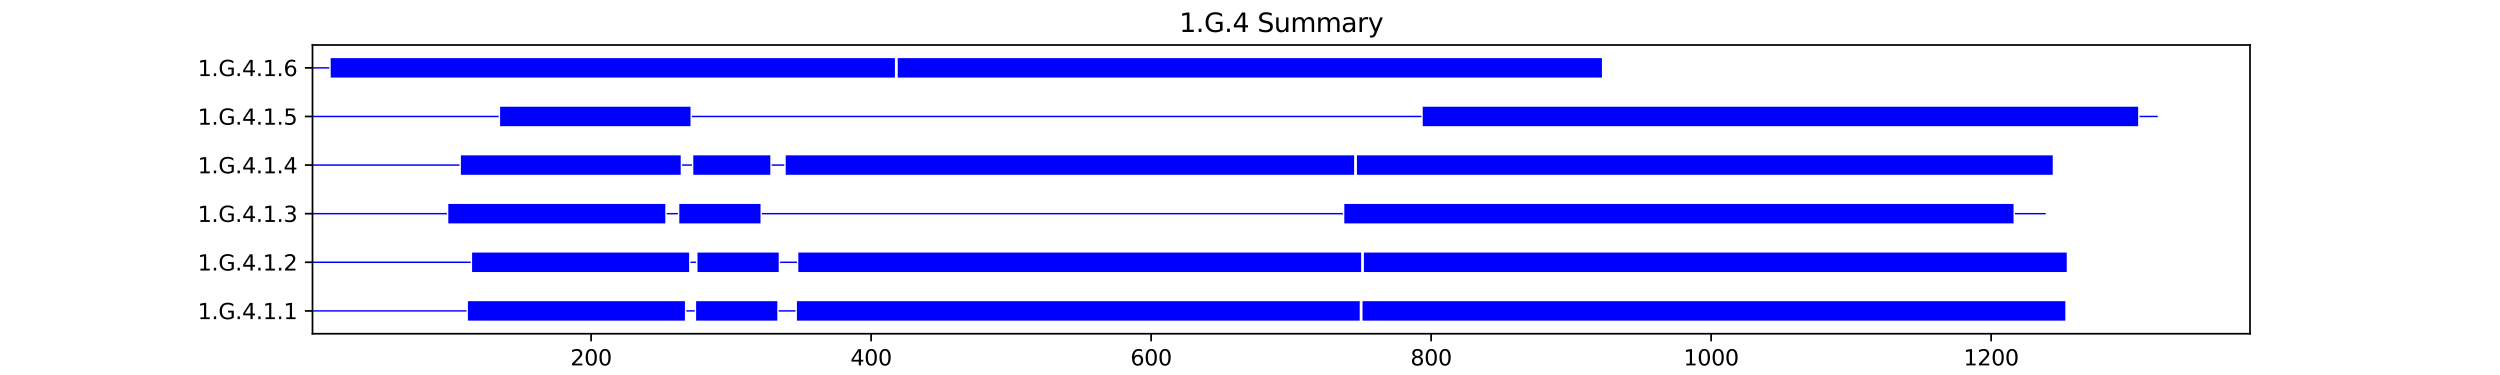 <?xml version="1.0" encoding="utf-8" standalone="no"?>
<!DOCTYPE svg PUBLIC "-//W3C//DTD SVG 1.1//EN"
  "http://www.w3.org/Graphics/SVG/1.1/DTD/svg11.dtd">
<svg xmlns:xlink="http://www.w3.org/1999/xlink" width="1152pt" height="172.8pt" viewBox="0 0 1152 172.8" xmlns="http://www.w3.org/2000/svg" version="1.1">
 <defs>
  <style type="text/css">*{stroke-linejoin: round; stroke-linecap: butt}</style>
 </defs>
 <g id="figure_1">
  <g id="patch_1">
   <path d="M 0 172.8 
L 1152 172.8 
L 1152 0 
L 0 0 
z
" style="fill: #ffffff"/>
  </g>
  <g id="axes_1">
   <g id="patch_2">
    <path d="M 144 153.792 
L 1036.8 153.792 
L 1036.8 20.736 
L 144 20.736 
z
" style="fill: #ffffff"/>
   </g>
   <g id="patch_3">
    <path d="M 144 143.6 
L 214.965 143.6 
L 214.965 142.928 
L 144 142.928 
z
" clip-path="url(#p92ec2b0e4b)" style="fill: #0000ff"/>
   </g>
   <g id="patch_4">
    <path d="M 215.61 147.744 
L 315.605 147.744 
L 315.605 138.784 
L 215.61 138.784 
z
" clip-path="url(#p92ec2b0e4b)" style="fill: #0000ff"/>
   </g>
   <g id="patch_5">
    <path d="M 316.251 143.6 
L 320.121 143.6 
L 320.121 142.928 
L 316.251 142.928 
z
" clip-path="url(#p92ec2b0e4b)" style="fill: #0000ff"/>
   </g>
   <g id="patch_6">
    <path d="M 320.767 147.744 
L 358.184 147.744 
L 358.184 138.784 
L 320.767 138.784 
z
" clip-path="url(#p92ec2b0e4b)" style="fill: #0000ff"/>
   </g>
   <g id="patch_7">
    <path d="M 358.829 143.6 
L 366.571 143.6 
L 366.571 142.928 
L 358.829 142.928 
z
" clip-path="url(#p92ec2b0e4b)" style="fill: #0000ff"/>
   </g>
   <g id="patch_8">
    <path d="M 367.216 147.744 
L 626.56 147.744 
L 626.56 138.784 
L 367.216 138.784 
z
" clip-path="url(#p92ec2b0e4b)" style="fill: #0000ff"/>
   </g>
   <g id="patch_9">
    <path d="M 627.205 143.6 
L 627.205 143.6 
L 627.205 142.928 
L 627.205 142.928 
z
" clip-path="url(#p92ec2b0e4b)" style="fill: #0000ff"/>
   </g>
   <g id="patch_10">
    <path d="M 627.85 147.744 
L 951.707 147.744 
L 951.707 138.784 
L 627.85 138.784 
z
" clip-path="url(#p92ec2b0e4b)" style="fill: #0000ff"/>
   </g>
   <g id="patch_11">
    <path d="M 144 121.2 
L 216.9 121.2 
L 216.9 120.528 
L 144 120.528 
z
" clip-path="url(#p92ec2b0e4b)" style="fill: #0000ff"/>
   </g>
   <g id="patch_12">
    <path d="M 217.545 125.344 
L 317.541 125.344 
L 317.541 116.384 
L 217.545 116.384 
z
" clip-path="url(#p92ec2b0e4b)" style="fill: #0000ff"/>
   </g>
   <g id="patch_13">
    <path d="M 318.186 121.2 
L 320.767 121.2 
L 320.767 120.528 
L 318.186 120.528 
z
" clip-path="url(#p92ec2b0e4b)" style="fill: #0000ff"/>
   </g>
   <g id="patch_14">
    <path d="M 321.412 125.344 
L 358.829 125.344 
L 358.829 116.384 
L 321.412 116.384 
z
" clip-path="url(#p92ec2b0e4b)" style="fill: #0000ff"/>
   </g>
   <g id="patch_15">
    <path d="M 359.475 121.2 
L 367.216 121.2 
L 367.216 120.528 
L 359.475 120.528 
z
" clip-path="url(#p92ec2b0e4b)" style="fill: #0000ff"/>
   </g>
   <g id="patch_16">
    <path d="M 367.861 125.344 
L 627.205 125.344 
L 627.205 116.384 
L 367.861 116.384 
z
" clip-path="url(#p92ec2b0e4b)" style="fill: #0000ff"/>
   </g>
   <g id="patch_17">
    <path d="M 627.85 121.2 
L 627.85 121.2 
L 627.85 120.528 
L 627.85 120.528 
z
" clip-path="url(#p92ec2b0e4b)" style="fill: #0000ff"/>
   </g>
   <g id="patch_18">
    <path d="M 628.495 125.344 
L 952.352 125.344 
L 952.352 116.384 
L 628.495 116.384 
z
" clip-path="url(#p92ec2b0e4b)" style="fill: #0000ff"/>
   </g>
   <g id="patch_19">
    <path d="M 144 98.8 
L 205.933 98.8 
L 205.933 98.128 
L 144 98.128 
z
" clip-path="url(#p92ec2b0e4b)" style="fill: #0000ff"/>
   </g>
   <g id="patch_20">
    <path d="M 206.578 102.944 
L 306.574 102.944 
L 306.574 93.984 
L 206.578 93.984 
z
" clip-path="url(#p92ec2b0e4b)" style="fill: #0000ff"/>
   </g>
   <g id="patch_21">
    <path d="M 307.219 98.8 
L 312.38 98.8 
L 312.38 98.128 
L 307.219 98.128 
z
" clip-path="url(#p92ec2b0e4b)" style="fill: #0000ff"/>
   </g>
   <g id="patch_22">
    <path d="M 313.025 102.944 
L 350.443 102.944 
L 350.443 93.984 
L 313.025 93.984 
z
" clip-path="url(#p92ec2b0e4b)" style="fill: #0000ff"/>
   </g>
   <g id="patch_23">
    <path d="M 351.088 98.8 
L 618.818 98.8 
L 618.818 98.128 
L 351.088 98.128 
z
" clip-path="url(#p92ec2b0e4b)" style="fill: #0000ff"/>
   </g>
   <g id="patch_24">
    <path d="M 619.463 102.944 
L 927.837 102.944 
L 927.837 93.984 
L 619.463 93.984 
z
" clip-path="url(#p92ec2b0e4b)" style="fill: #0000ff"/>
   </g>
   <g id="patch_25">
    <path d="M 928.482 98.8 
L 942.675 98.8 
L 942.675 98.128 
L 928.482 98.128 
z
" clip-path="url(#p92ec2b0e4b)" style="fill: #0000ff"/>
   </g>
   <g id="patch_26">
    <path d="M 144 76.4 
L 211.739 76.4 
L 211.739 75.728 
L 144 75.728 
z
" clip-path="url(#p92ec2b0e4b)" style="fill: #0000ff"/>
   </g>
   <g id="patch_27">
    <path d="M 212.384 80.544 
L 313.67 80.544 
L 313.67 71.584 
L 212.384 71.584 
z
" clip-path="url(#p92ec2b0e4b)" style="fill: #0000ff"/>
   </g>
   <g id="patch_28">
    <path d="M 314.315 76.4 
L 318.831 76.4 
L 318.831 75.728 
L 314.315 75.728 
z
" clip-path="url(#p92ec2b0e4b)" style="fill: #0000ff"/>
   </g>
   <g id="patch_29">
    <path d="M 319.476 80.544 
L 354.959 80.544 
L 354.959 71.584 
L 319.476 71.584 
z
" clip-path="url(#p92ec2b0e4b)" style="fill: #0000ff"/>
   </g>
   <g id="patch_30">
    <path d="M 355.604 76.4 
L 361.41 76.4 
L 361.41 75.728 
L 355.604 75.728 
z
" clip-path="url(#p92ec2b0e4b)" style="fill: #0000ff"/>
   </g>
   <g id="patch_31">
    <path d="M 362.055 80.544 
L 623.979 80.544 
L 623.979 71.584 
L 362.055 71.584 
z
" clip-path="url(#p92ec2b0e4b)" style="fill: #0000ff"/>
   </g>
   <g id="patch_32">
    <path d="M 624.624 76.4 
L 624.624 76.4 
L 624.624 75.728 
L 624.624 75.728 
z
" clip-path="url(#p92ec2b0e4b)" style="fill: #0000ff"/>
   </g>
   <g id="patch_33">
    <path d="M 625.269 80.544 
L 945.901 80.544 
L 945.901 71.584 
L 625.269 71.584 
z
" clip-path="url(#p92ec2b0e4b)" style="fill: #0000ff"/>
   </g>
   <g id="patch_34">
    <path d="M 946.546 76.4 
L 946.546 76.4 
L 946.546 75.728 
L 946.546 75.728 
z
" clip-path="url(#p92ec2b0e4b)" style="fill: #0000ff"/>
   </g>
   <g id="patch_35">
    <path d="M 144 54 
L 229.803 54 
L 229.803 53.328 
L 144 53.328 
z
" clip-path="url(#p92ec2b0e4b)" style="fill: #0000ff"/>
   </g>
   <g id="patch_36">
    <path d="M 230.448 58.144 
L 318.186 58.144 
L 318.186 49.184 
L 230.448 49.184 
z
" clip-path="url(#p92ec2b0e4b)" style="fill: #0000ff"/>
   </g>
   <g id="patch_37">
    <path d="M 318.831 54 
L 654.946 54 
L 654.946 53.328 
L 318.831 53.328 
z
" clip-path="url(#p92ec2b0e4b)" style="fill: #0000ff"/>
   </g>
   <g id="patch_38">
    <path d="M 655.591 58.144 
L 985.254 58.144 
L 985.254 49.184 
L 655.591 49.184 
z
" clip-path="url(#p92ec2b0e4b)" style="fill: #0000ff"/>
   </g>
   <g id="patch_39">
    <path d="M 985.899 54 
L 994.286 54 
L 994.286 53.328 
L 985.899 53.328 
z
" clip-path="url(#p92ec2b0e4b)" style="fill: #0000ff"/>
   </g>
   <g id="patch_40">
    <path d="M 144 31.6 
L 151.742 31.6 
L 151.742 30.928 
L 144 30.928 
z
" clip-path="url(#p92ec2b0e4b)" style="fill: #0000ff"/>
   </g>
   <g id="patch_41">
    <path d="M 152.387 35.744 
L 412.375 35.744 
L 412.375 26.784 
L 152.387 26.784 
z
" clip-path="url(#p92ec2b0e4b)" style="fill: #0000ff"/>
   </g>
   <g id="patch_42">
    <path d="M 413.021 31.6 
L 413.021 31.6 
L 413.021 30.928 
L 413.021 30.928 
z
" clip-path="url(#p92ec2b0e4b)" style="fill: #0000ff"/>
   </g>
   <g id="patch_43">
    <path d="M 413.666 35.744 
L 738.168 35.744 
L 738.168 26.784 
L 413.666 26.784 
z
" clip-path="url(#p92ec2b0e4b)" style="fill: #0000ff"/>
   </g>
   <g id="patch_44">
    <path d="M 738.813 31.6 
L 738.813 31.6 
L 738.813 30.928 
L 738.813 30.928 
z
" clip-path="url(#p92ec2b0e4b)" style="fill: #0000ff"/>
   </g>
   <g id="matplotlib.axis_1">
    <g id="xtick_1">
     <g id="line2d_1">
      <defs>
       <path id="md588d2f02a" d="M 0 0 
L 0 3.5 
" style="stroke: #000000; stroke-width: 0.8"/>
      </defs>
      <g>
       <use xlink:href="#md588d2f02a" x="272.382" y="153.792" style="stroke: #000000; stroke-width: 0.8"/>
      </g>
     </g>
     <g id="text_1">
      <!-- 200 -->
      <g transform="translate(262.838 168.39) scale(0.1 -0.1)">
       <defs>
        <path id="DejaVuSans-32" d="M 1228 531 
L 3431 531 
L 3431 0 
L 469 0 
L 469 531 
Q 828 903 1448 1529 
Q 2069 2156 2228 2338 
Q 2531 2678 2651 2914 
Q 2772 3150 2772 3378 
Q 2772 3750 2511 3984 
Q 2250 4219 1831 4219 
Q 1534 4219 1204 4116 
Q 875 4013 500 3803 
L 500 4441 
Q 881 4594 1212 4672 
Q 1544 4750 1819 4750 
Q 2544 4750 2975 4387 
Q 3406 4025 3406 3419 
Q 3406 3131 3298 2873 
Q 3191 2616 2906 2266 
Q 2828 2175 2409 1742 
Q 1991 1309 1228 531 
z
" transform="scale(0.016)"/>
        <path id="DejaVuSans-30" d="M 2034 4250 
Q 1547 4250 1301 3770 
Q 1056 3291 1056 2328 
Q 1056 1369 1301 889 
Q 1547 409 2034 409 
Q 2525 409 2770 889 
Q 3016 1369 3016 2328 
Q 3016 3291 2770 3770 
Q 2525 4250 2034 4250 
z
M 2034 4750 
Q 2819 4750 3233 4129 
Q 3647 3509 3647 2328 
Q 3647 1150 3233 529 
Q 2819 -91 2034 -91 
Q 1250 -91 836 529 
Q 422 1150 422 2328 
Q 422 3509 836 4129 
Q 1250 4750 2034 4750 
z
" transform="scale(0.016)"/>
       </defs>
       <use xlink:href="#DejaVuSans-32"/>
       <use xlink:href="#DejaVuSans-30" x="63.623"/>
       <use xlink:href="#DejaVuSans-30" x="127.246"/>
      </g>
     </g>
    </g>
    <g id="xtick_2">
     <g id="line2d_2">
      <g>
       <use xlink:href="#md588d2f02a" x="401.408" y="153.792" style="stroke: #000000; stroke-width: 0.8"/>
      </g>
     </g>
     <g id="text_2">
      <!-- 400 -->
      <g transform="translate(391.864 168.39) scale(0.1 -0.1)">
       <defs>
        <path id="DejaVuSans-34" d="M 2419 4116 
L 825 1625 
L 2419 1625 
L 2419 4116 
z
M 2253 4666 
L 3047 4666 
L 3047 1625 
L 3713 1625 
L 3713 1100 
L 3047 1100 
L 3047 0 
L 2419 0 
L 2419 1100 
L 313 1100 
L 313 1709 
L 2253 4666 
z
" transform="scale(0.016)"/>
       </defs>
       <use xlink:href="#DejaVuSans-34"/>
       <use xlink:href="#DejaVuSans-30" x="63.623"/>
       <use xlink:href="#DejaVuSans-30" x="127.246"/>
      </g>
     </g>
    </g>
    <g id="xtick_3">
     <g id="line2d_3">
      <g>
       <use xlink:href="#md588d2f02a" x="530.435" y="153.792" style="stroke: #000000; stroke-width: 0.8"/>
      </g>
     </g>
     <g id="text_3">
      <!-- 600 -->
      <g transform="translate(520.891 168.39) scale(0.1 -0.1)">
       <defs>
        <path id="DejaVuSans-36" d="M 2113 2584 
Q 1688 2584 1439 2293 
Q 1191 2003 1191 1497 
Q 1191 994 1439 701 
Q 1688 409 2113 409 
Q 2538 409 2786 701 
Q 3034 994 3034 1497 
Q 3034 2003 2786 2293 
Q 2538 2584 2113 2584 
z
M 3366 4563 
L 3366 3988 
Q 3128 4100 2886 4159 
Q 2644 4219 2406 4219 
Q 1781 4219 1451 3797 
Q 1122 3375 1075 2522 
Q 1259 2794 1537 2939 
Q 1816 3084 2150 3084 
Q 2853 3084 3261 2657 
Q 3669 2231 3669 1497 
Q 3669 778 3244 343 
Q 2819 -91 2113 -91 
Q 1303 -91 875 529 
Q 447 1150 447 2328 
Q 447 3434 972 4092 
Q 1497 4750 2381 4750 
Q 2619 4750 2861 4703 
Q 3103 4656 3366 4563 
z
" transform="scale(0.016)"/>
       </defs>
       <use xlink:href="#DejaVuSans-36"/>
       <use xlink:href="#DejaVuSans-30" x="63.623"/>
       <use xlink:href="#DejaVuSans-30" x="127.246"/>
      </g>
     </g>
    </g>
    <g id="xtick_4">
     <g id="line2d_4">
      <g>
       <use xlink:href="#md588d2f02a" x="659.462" y="153.792" style="stroke: #000000; stroke-width: 0.8"/>
      </g>
     </g>
     <g id="text_4">
      <!-- 800 -->
      <g transform="translate(649.918 168.39) scale(0.1 -0.1)">
       <defs>
        <path id="DejaVuSans-38" d="M 2034 2216 
Q 1584 2216 1326 1975 
Q 1069 1734 1069 1313 
Q 1069 891 1326 650 
Q 1584 409 2034 409 
Q 2484 409 2743 651 
Q 3003 894 3003 1313 
Q 3003 1734 2745 1975 
Q 2488 2216 2034 2216 
z
M 1403 2484 
Q 997 2584 770 2862 
Q 544 3141 544 3541 
Q 544 4100 942 4425 
Q 1341 4750 2034 4750 
Q 2731 4750 3128 4425 
Q 3525 4100 3525 3541 
Q 3525 3141 3298 2862 
Q 3072 2584 2669 2484 
Q 3125 2378 3379 2068 
Q 3634 1759 3634 1313 
Q 3634 634 3220 271 
Q 2806 -91 2034 -91 
Q 1263 -91 848 271 
Q 434 634 434 1313 
Q 434 1759 690 2068 
Q 947 2378 1403 2484 
z
M 1172 3481 
Q 1172 3119 1398 2916 
Q 1625 2713 2034 2713 
Q 2441 2713 2670 2916 
Q 2900 3119 2900 3481 
Q 2900 3844 2670 4047 
Q 2441 4250 2034 4250 
Q 1625 4250 1398 4047 
Q 1172 3844 1172 3481 
z
" transform="scale(0.016)"/>
       </defs>
       <use xlink:href="#DejaVuSans-38"/>
       <use xlink:href="#DejaVuSans-30" x="63.623"/>
       <use xlink:href="#DejaVuSans-30" x="127.246"/>
      </g>
     </g>
    </g>
    <g id="xtick_5">
     <g id="line2d_5">
      <g>
       <use xlink:href="#md588d2f02a" x="788.488" y="153.792" style="stroke: #000000; stroke-width: 0.8"/>
      </g>
     </g>
     <g id="text_5">
      <!-- 1000 -->
      <g transform="translate(775.763 168.39) scale(0.1 -0.1)">
       <defs>
        <path id="DejaVuSans-31" d="M 794 531 
L 1825 531 
L 1825 4091 
L 703 3866 
L 703 4441 
L 1819 4666 
L 2450 4666 
L 2450 531 
L 3481 531 
L 3481 0 
L 794 0 
L 794 531 
z
" transform="scale(0.016)"/>
       </defs>
       <use xlink:href="#DejaVuSans-31"/>
       <use xlink:href="#DejaVuSans-30" x="63.623"/>
       <use xlink:href="#DejaVuSans-30" x="127.246"/>
       <use xlink:href="#DejaVuSans-30" x="190.869"/>
      </g>
     </g>
    </g>
    <g id="xtick_6">
     <g id="line2d_6">
      <g>
       <use xlink:href="#md588d2f02a" x="917.515" y="153.792" style="stroke: #000000; stroke-width: 0.8"/>
      </g>
     </g>
     <g id="text_6">
      <!-- 1200 -->
      <g transform="translate(904.79 168.39) scale(0.1 -0.1)">
       <use xlink:href="#DejaVuSans-31"/>
       <use xlink:href="#DejaVuSans-32" x="63.623"/>
       <use xlink:href="#DejaVuSans-30" x="127.246"/>
       <use xlink:href="#DejaVuSans-30" x="190.869"/>
      </g>
     </g>
    </g>
    <g id="text_7">
     <!-- Residual -->
     <g transform="translate(569.284 182.069) scale(0.1 -0.1)">
      <defs>
       <path id="DejaVuSans-52" d="M 2841 2188 
Q 3044 2119 3236 1894 
Q 3428 1669 3622 1275 
L 4263 0 
L 3584 0 
L 2988 1197 
Q 2756 1666 2539 1819 
Q 2322 1972 1947 1972 
L 1259 1972 
L 1259 0 
L 628 0 
L 628 4666 
L 2053 4666 
Q 2853 4666 3247 4331 
Q 3641 3997 3641 3322 
Q 3641 2881 3436 2590 
Q 3231 2300 2841 2188 
z
M 1259 4147 
L 1259 2491 
L 2053 2491 
Q 2509 2491 2742 2702 
Q 2975 2913 2975 3322 
Q 2975 3731 2742 3939 
Q 2509 4147 2053 4147 
L 1259 4147 
z
" transform="scale(0.016)"/>
       <path id="DejaVuSans-65" d="M 3597 1894 
L 3597 1613 
L 953 1613 
Q 991 1019 1311 708 
Q 1631 397 2203 397 
Q 2534 397 2845 478 
Q 3156 559 3463 722 
L 3463 178 
Q 3153 47 2828 -22 
Q 2503 -91 2169 -91 
Q 1331 -91 842 396 
Q 353 884 353 1716 
Q 353 2575 817 3079 
Q 1281 3584 2069 3584 
Q 2775 3584 3186 3129 
Q 3597 2675 3597 1894 
z
M 3022 2063 
Q 3016 2534 2758 2815 
Q 2500 3097 2075 3097 
Q 1594 3097 1305 2825 
Q 1016 2553 972 2059 
L 3022 2063 
z
" transform="scale(0.016)"/>
       <path id="DejaVuSans-73" d="M 2834 3397 
L 2834 2853 
Q 2591 2978 2328 3040 
Q 2066 3103 1784 3103 
Q 1356 3103 1142 2972 
Q 928 2841 928 2578 
Q 928 2378 1081 2264 
Q 1234 2150 1697 2047 
L 1894 2003 
Q 2506 1872 2764 1633 
Q 3022 1394 3022 966 
Q 3022 478 2636 193 
Q 2250 -91 1575 -91 
Q 1294 -91 989 -36 
Q 684 19 347 128 
L 347 722 
Q 666 556 975 473 
Q 1284 391 1588 391 
Q 1994 391 2212 530 
Q 2431 669 2431 922 
Q 2431 1156 2273 1281 
Q 2116 1406 1581 1522 
L 1381 1569 
Q 847 1681 609 1914 
Q 372 2147 372 2553 
Q 372 3047 722 3315 
Q 1072 3584 1716 3584 
Q 2034 3584 2315 3537 
Q 2597 3491 2834 3397 
z
" transform="scale(0.016)"/>
       <path id="DejaVuSans-69" d="M 603 3500 
L 1178 3500 
L 1178 0 
L 603 0 
L 603 3500 
z
M 603 4863 
L 1178 4863 
L 1178 4134 
L 603 4134 
L 603 4863 
z
" transform="scale(0.016)"/>
       <path id="DejaVuSans-64" d="M 2906 2969 
L 2906 4863 
L 3481 4863 
L 3481 0 
L 2906 0 
L 2906 525 
Q 2725 213 2448 61 
Q 2172 -91 1784 -91 
Q 1150 -91 751 415 
Q 353 922 353 1747 
Q 353 2572 751 3078 
Q 1150 3584 1784 3584 
Q 2172 3584 2448 3432 
Q 2725 3281 2906 2969 
z
M 947 1747 
Q 947 1113 1208 752 
Q 1469 391 1925 391 
Q 2381 391 2643 752 
Q 2906 1113 2906 1747 
Q 2906 2381 2643 2742 
Q 2381 3103 1925 3103 
Q 1469 3103 1208 2742 
Q 947 2381 947 1747 
z
" transform="scale(0.016)"/>
       <path id="DejaVuSans-75" d="M 544 1381 
L 544 3500 
L 1119 3500 
L 1119 1403 
Q 1119 906 1312 657 
Q 1506 409 1894 409 
Q 2359 409 2629 706 
Q 2900 1003 2900 1516 
L 2900 3500 
L 3475 3500 
L 3475 0 
L 2900 0 
L 2900 538 
Q 2691 219 2414 64 
Q 2138 -91 1772 -91 
Q 1169 -91 856 284 
Q 544 659 544 1381 
z
M 1991 3584 
L 1991 3584 
z
" transform="scale(0.016)"/>
       <path id="DejaVuSans-61" d="M 2194 1759 
Q 1497 1759 1228 1600 
Q 959 1441 959 1056 
Q 959 750 1161 570 
Q 1363 391 1709 391 
Q 2188 391 2477 730 
Q 2766 1069 2766 1631 
L 2766 1759 
L 2194 1759 
z
M 3341 1997 
L 3341 0 
L 2766 0 
L 2766 531 
Q 2569 213 2275 61 
Q 1981 -91 1556 -91 
Q 1019 -91 701 211 
Q 384 513 384 1019 
Q 384 1609 779 1909 
Q 1175 2209 1959 2209 
L 2766 2209 
L 2766 2266 
Q 2766 2663 2505 2880 
Q 2244 3097 1772 3097 
Q 1472 3097 1187 3025 
Q 903 2953 641 2809 
L 641 3341 
Q 956 3463 1253 3523 
Q 1550 3584 1831 3584 
Q 2591 3584 2966 3190 
Q 3341 2797 3341 1997 
z
" transform="scale(0.016)"/>
       <path id="DejaVuSans-6c" d="M 603 4863 
L 1178 4863 
L 1178 0 
L 603 0 
L 603 4863 
z
" transform="scale(0.016)"/>
      </defs>
      <use xlink:href="#DejaVuSans-52"/>
      <use xlink:href="#DejaVuSans-65" x="64.982"/>
      <use xlink:href="#DejaVuSans-73" x="126.506"/>
      <use xlink:href="#DejaVuSans-69" x="178.605"/>
      <use xlink:href="#DejaVuSans-64" x="206.389"/>
      <use xlink:href="#DejaVuSans-75" x="269.865"/>
      <use xlink:href="#DejaVuSans-61" x="333.244"/>
      <use xlink:href="#DejaVuSans-6c" x="394.523"/>
     </g>
    </g>
   </g>
   <g id="matplotlib.axis_2">
    <g id="ytick_1">
     <g id="line2d_7">
      <defs>
       <path id="mf7bcf2f62f" d="M 0 0 
L -3.5 0 
" style="stroke: #000000; stroke-width: 0.8"/>
      </defs>
      <g>
       <use xlink:href="#mf7bcf2f62f" x="144" y="143.264" style="stroke: #000000; stroke-width: 0.8"/>
      </g>
     </g>
     <g id="text_8">
      <!-- 1.G.4.1.1 -->
      <g transform="translate(91.089 147.063) scale(0.1 -0.1)">
       <defs>
        <path id="DejaVuSans-2e" d="M 684 794 
L 1344 794 
L 1344 0 
L 684 0 
L 684 794 
z
" transform="scale(0.016)"/>
        <path id="DejaVuSans-47" d="M 3809 666 
L 3809 1919 
L 2778 1919 
L 2778 2438 
L 4434 2438 
L 4434 434 
Q 4069 175 3628 42 
Q 3188 -91 2688 -91 
Q 1594 -91 976 548 
Q 359 1188 359 2328 
Q 359 3472 976 4111 
Q 1594 4750 2688 4750 
Q 3144 4750 3555 4637 
Q 3966 4525 4313 4306 
L 4313 3634 
Q 3963 3931 3569 4081 
Q 3175 4231 2741 4231 
Q 1884 4231 1454 3753 
Q 1025 3275 1025 2328 
Q 1025 1384 1454 906 
Q 1884 428 2741 428 
Q 3075 428 3337 486 
Q 3600 544 3809 666 
z
" transform="scale(0.016)"/>
       </defs>
       <use xlink:href="#DejaVuSans-31"/>
       <use xlink:href="#DejaVuSans-2e" x="63.623"/>
       <use xlink:href="#DejaVuSans-47" x="95.41"/>
       <use xlink:href="#DejaVuSans-2e" x="172.9"/>
       <use xlink:href="#DejaVuSans-34" x="204.688"/>
       <use xlink:href="#DejaVuSans-2e" x="268.311"/>
       <use xlink:href="#DejaVuSans-31" x="300.098"/>
       <use xlink:href="#DejaVuSans-2e" x="363.721"/>
       <use xlink:href="#DejaVuSans-31" x="395.508"/>
      </g>
     </g>
    </g>
    <g id="ytick_2">
     <g id="line2d_8">
      <g>
       <use xlink:href="#mf7bcf2f62f" x="144" y="120.864" style="stroke: #000000; stroke-width: 0.8"/>
      </g>
     </g>
     <g id="text_9">
      <!-- 1.G.4.1.2 -->
      <g transform="translate(91.089 124.663) scale(0.1 -0.1)">
       <use xlink:href="#DejaVuSans-31"/>
       <use xlink:href="#DejaVuSans-2e" x="63.623"/>
       <use xlink:href="#DejaVuSans-47" x="95.41"/>
       <use xlink:href="#DejaVuSans-2e" x="172.9"/>
       <use xlink:href="#DejaVuSans-34" x="204.688"/>
       <use xlink:href="#DejaVuSans-2e" x="268.311"/>
       <use xlink:href="#DejaVuSans-31" x="300.098"/>
       <use xlink:href="#DejaVuSans-2e" x="363.721"/>
       <use xlink:href="#DejaVuSans-32" x="395.508"/>
      </g>
     </g>
    </g>
    <g id="ytick_3">
     <g id="line2d_9">
      <g>
       <use xlink:href="#mf7bcf2f62f" x="144" y="98.464" style="stroke: #000000; stroke-width: 0.8"/>
      </g>
     </g>
     <g id="text_10">
      <!-- 1.G.4.1.3 -->
      <g transform="translate(91.089 102.263) scale(0.1 -0.1)">
       <defs>
        <path id="DejaVuSans-33" d="M 2597 2516 
Q 3050 2419 3304 2112 
Q 3559 1806 3559 1356 
Q 3559 666 3084 287 
Q 2609 -91 1734 -91 
Q 1441 -91 1130 -33 
Q 819 25 488 141 
L 488 750 
Q 750 597 1062 519 
Q 1375 441 1716 441 
Q 2309 441 2620 675 
Q 2931 909 2931 1356 
Q 2931 1769 2642 2001 
Q 2353 2234 1838 2234 
L 1294 2234 
L 1294 2753 
L 1863 2753 
Q 2328 2753 2575 2939 
Q 2822 3125 2822 3475 
Q 2822 3834 2567 4026 
Q 2313 4219 1838 4219 
Q 1578 4219 1281 4162 
Q 984 4106 628 3988 
L 628 4550 
Q 988 4650 1302 4700 
Q 1616 4750 1894 4750 
Q 2613 4750 3031 4423 
Q 3450 4097 3450 3541 
Q 3450 3153 3228 2886 
Q 3006 2619 2597 2516 
z
" transform="scale(0.016)"/>
       </defs>
       <use xlink:href="#DejaVuSans-31"/>
       <use xlink:href="#DejaVuSans-2e" x="63.623"/>
       <use xlink:href="#DejaVuSans-47" x="95.41"/>
       <use xlink:href="#DejaVuSans-2e" x="172.9"/>
       <use xlink:href="#DejaVuSans-34" x="204.688"/>
       <use xlink:href="#DejaVuSans-2e" x="268.311"/>
       <use xlink:href="#DejaVuSans-31" x="300.098"/>
       <use xlink:href="#DejaVuSans-2e" x="363.721"/>
       <use xlink:href="#DejaVuSans-33" x="395.508"/>
      </g>
     </g>
    </g>
    <g id="ytick_4">
     <g id="line2d_10">
      <g>
       <use xlink:href="#mf7bcf2f62f" x="144" y="76.064" style="stroke: #000000; stroke-width: 0.8"/>
      </g>
     </g>
     <g id="text_11">
      <!-- 1.G.4.1.4 -->
      <g transform="translate(91.089 79.863) scale(0.1 -0.1)">
       <use xlink:href="#DejaVuSans-31"/>
       <use xlink:href="#DejaVuSans-2e" x="63.623"/>
       <use xlink:href="#DejaVuSans-47" x="95.41"/>
       <use xlink:href="#DejaVuSans-2e" x="172.9"/>
       <use xlink:href="#DejaVuSans-34" x="204.688"/>
       <use xlink:href="#DejaVuSans-2e" x="268.311"/>
       <use xlink:href="#DejaVuSans-31" x="300.098"/>
       <use xlink:href="#DejaVuSans-2e" x="363.721"/>
       <use xlink:href="#DejaVuSans-34" x="395.508"/>
      </g>
     </g>
    </g>
    <g id="ytick_5">
     <g id="line2d_11">
      <g>
       <use xlink:href="#mf7bcf2f62f" x="144" y="53.664" style="stroke: #000000; stroke-width: 0.8"/>
      </g>
     </g>
     <g id="text_12">
      <!-- 1.G.4.1.5 -->
      <g transform="translate(91.089 57.463) scale(0.1 -0.1)">
       <defs>
        <path id="DejaVuSans-35" d="M 691 4666 
L 3169 4666 
L 3169 4134 
L 1269 4134 
L 1269 2991 
Q 1406 3038 1543 3061 
Q 1681 3084 1819 3084 
Q 2600 3084 3056 2656 
Q 3513 2228 3513 1497 
Q 3513 744 3044 326 
Q 2575 -91 1722 -91 
Q 1428 -91 1123 -41 
Q 819 9 494 109 
L 494 744 
Q 775 591 1075 516 
Q 1375 441 1709 441 
Q 2250 441 2565 725 
Q 2881 1009 2881 1497 
Q 2881 1984 2565 2268 
Q 2250 2553 1709 2553 
Q 1456 2553 1204 2497 
Q 953 2441 691 2322 
L 691 4666 
z
" transform="scale(0.016)"/>
       </defs>
       <use xlink:href="#DejaVuSans-31"/>
       <use xlink:href="#DejaVuSans-2e" x="63.623"/>
       <use xlink:href="#DejaVuSans-47" x="95.41"/>
       <use xlink:href="#DejaVuSans-2e" x="172.9"/>
       <use xlink:href="#DejaVuSans-34" x="204.688"/>
       <use xlink:href="#DejaVuSans-2e" x="268.311"/>
       <use xlink:href="#DejaVuSans-31" x="300.098"/>
       <use xlink:href="#DejaVuSans-2e" x="363.721"/>
       <use xlink:href="#DejaVuSans-35" x="395.508"/>
      </g>
     </g>
    </g>
    <g id="ytick_6">
     <g id="line2d_12">
      <g>
       <use xlink:href="#mf7bcf2f62f" x="144" y="31.264" style="stroke: #000000; stroke-width: 0.8"/>
      </g>
     </g>
     <g id="text_13">
      <!-- 1.G.4.1.6 -->
      <g transform="translate(91.089 35.063) scale(0.1 -0.1)">
       <use xlink:href="#DejaVuSans-31"/>
       <use xlink:href="#DejaVuSans-2e" x="63.623"/>
       <use xlink:href="#DejaVuSans-47" x="95.41"/>
       <use xlink:href="#DejaVuSans-2e" x="172.9"/>
       <use xlink:href="#DejaVuSans-34" x="204.688"/>
       <use xlink:href="#DejaVuSans-2e" x="268.311"/>
       <use xlink:href="#DejaVuSans-31" x="300.098"/>
       <use xlink:href="#DejaVuSans-2e" x="363.721"/>
       <use xlink:href="#DejaVuSans-36" x="395.508"/>
      </g>
     </g>
    </g>
   </g>
   <g id="patch_45">
    <path d="M 144 153.792 
L 144 20.736 
" style="fill: none; stroke: #000000; stroke-width: 0.8; stroke-linejoin: miter; stroke-linecap: square"/>
   </g>
   <g id="patch_46">
    <path d="M 1036.8 153.792 
L 1036.8 20.736 
" style="fill: none; stroke: #000000; stroke-width: 0.8; stroke-linejoin: miter; stroke-linecap: square"/>
   </g>
   <g id="patch_47">
    <path d="M 144 153.792 
L 1036.8 153.792 
" style="fill: none; stroke: #000000; stroke-width: 0.8; stroke-linejoin: miter; stroke-linecap: square"/>
   </g>
   <g id="patch_48">
    <path d="M 144 20.736 
L 1036.8 20.736 
" style="fill: none; stroke: #000000; stroke-width: 0.8; stroke-linejoin: miter; stroke-linecap: square"/>
   </g>
   <g id="text_14">
    <!-- 1.G.4 Summary -->
    <g transform="translate(543.4 14.736) scale(0.12 -0.12)">
     <defs>
      <path id="DejaVuSans-20" transform="scale(0.016)"/>
      <path id="DejaVuSans-53" d="M 3425 4513 
L 3425 3897 
Q 3066 4069 2747 4153 
Q 2428 4238 2131 4238 
Q 1616 4238 1336 4038 
Q 1056 3838 1056 3469 
Q 1056 3159 1242 3001 
Q 1428 2844 1947 2747 
L 2328 2669 
Q 3034 2534 3370 2195 
Q 3706 1856 3706 1288 
Q 3706 609 3251 259 
Q 2797 -91 1919 -91 
Q 1588 -91 1214 -16 
Q 841 59 441 206 
L 441 856 
Q 825 641 1194 531 
Q 1563 422 1919 422 
Q 2459 422 2753 634 
Q 3047 847 3047 1241 
Q 3047 1584 2836 1778 
Q 2625 1972 2144 2069 
L 1759 2144 
Q 1053 2284 737 2584 
Q 422 2884 422 3419 
Q 422 4038 858 4394 
Q 1294 4750 2059 4750 
Q 2388 4750 2728 4690 
Q 3069 4631 3425 4513 
z
" transform="scale(0.016)"/>
      <path id="DejaVuSans-6d" d="M 3328 2828 
Q 3544 3216 3844 3400 
Q 4144 3584 4550 3584 
Q 5097 3584 5394 3201 
Q 5691 2819 5691 2113 
L 5691 0 
L 5113 0 
L 5113 2094 
Q 5113 2597 4934 2840 
Q 4756 3084 4391 3084 
Q 3944 3084 3684 2787 
Q 3425 2491 3425 1978 
L 3425 0 
L 2847 0 
L 2847 2094 
Q 2847 2600 2669 2842 
Q 2491 3084 2119 3084 
Q 1678 3084 1418 2786 
Q 1159 2488 1159 1978 
L 1159 0 
L 581 0 
L 581 3500 
L 1159 3500 
L 1159 2956 
Q 1356 3278 1631 3431 
Q 1906 3584 2284 3584 
Q 2666 3584 2933 3390 
Q 3200 3197 3328 2828 
z
" transform="scale(0.016)"/>
      <path id="DejaVuSans-72" d="M 2631 2963 
Q 2534 3019 2420 3045 
Q 2306 3072 2169 3072 
Q 1681 3072 1420 2755 
Q 1159 2438 1159 1844 
L 1159 0 
L 581 0 
L 581 3500 
L 1159 3500 
L 1159 2956 
Q 1341 3275 1631 3429 
Q 1922 3584 2338 3584 
Q 2397 3584 2469 3576 
Q 2541 3569 2628 3553 
L 2631 2963 
z
" transform="scale(0.016)"/>
      <path id="DejaVuSans-79" d="M 2059 -325 
Q 1816 -950 1584 -1140 
Q 1353 -1331 966 -1331 
L 506 -1331 
L 506 -850 
L 844 -850 
Q 1081 -850 1212 -737 
Q 1344 -625 1503 -206 
L 1606 56 
L 191 3500 
L 800 3500 
L 1894 763 
L 2988 3500 
L 3597 3500 
L 2059 -325 
z
" transform="scale(0.016)"/>
     </defs>
     <use xlink:href="#DejaVuSans-31"/>
     <use xlink:href="#DejaVuSans-2e" x="63.623"/>
     <use xlink:href="#DejaVuSans-47" x="95.41"/>
     <use xlink:href="#DejaVuSans-2e" x="172.9"/>
     <use xlink:href="#DejaVuSans-34" x="204.688"/>
     <use xlink:href="#DejaVuSans-20" x="268.311"/>
     <use xlink:href="#DejaVuSans-53" x="300.098"/>
     <use xlink:href="#DejaVuSans-75" x="363.574"/>
     <use xlink:href="#DejaVuSans-6d" x="426.953"/>
     <use xlink:href="#DejaVuSans-6d" x="524.365"/>
     <use xlink:href="#DejaVuSans-61" x="621.777"/>
     <use xlink:href="#DejaVuSans-72" x="683.057"/>
     <use xlink:href="#DejaVuSans-79" x="724.17"/>
    </g>
   </g>
  </g>
 </g>
 <defs>
  <clipPath id="p92ec2b0e4b">
   <rect x="144" y="20.736" width="892.8" height="133.056"/>
  </clipPath>
 </defs>
</svg>

